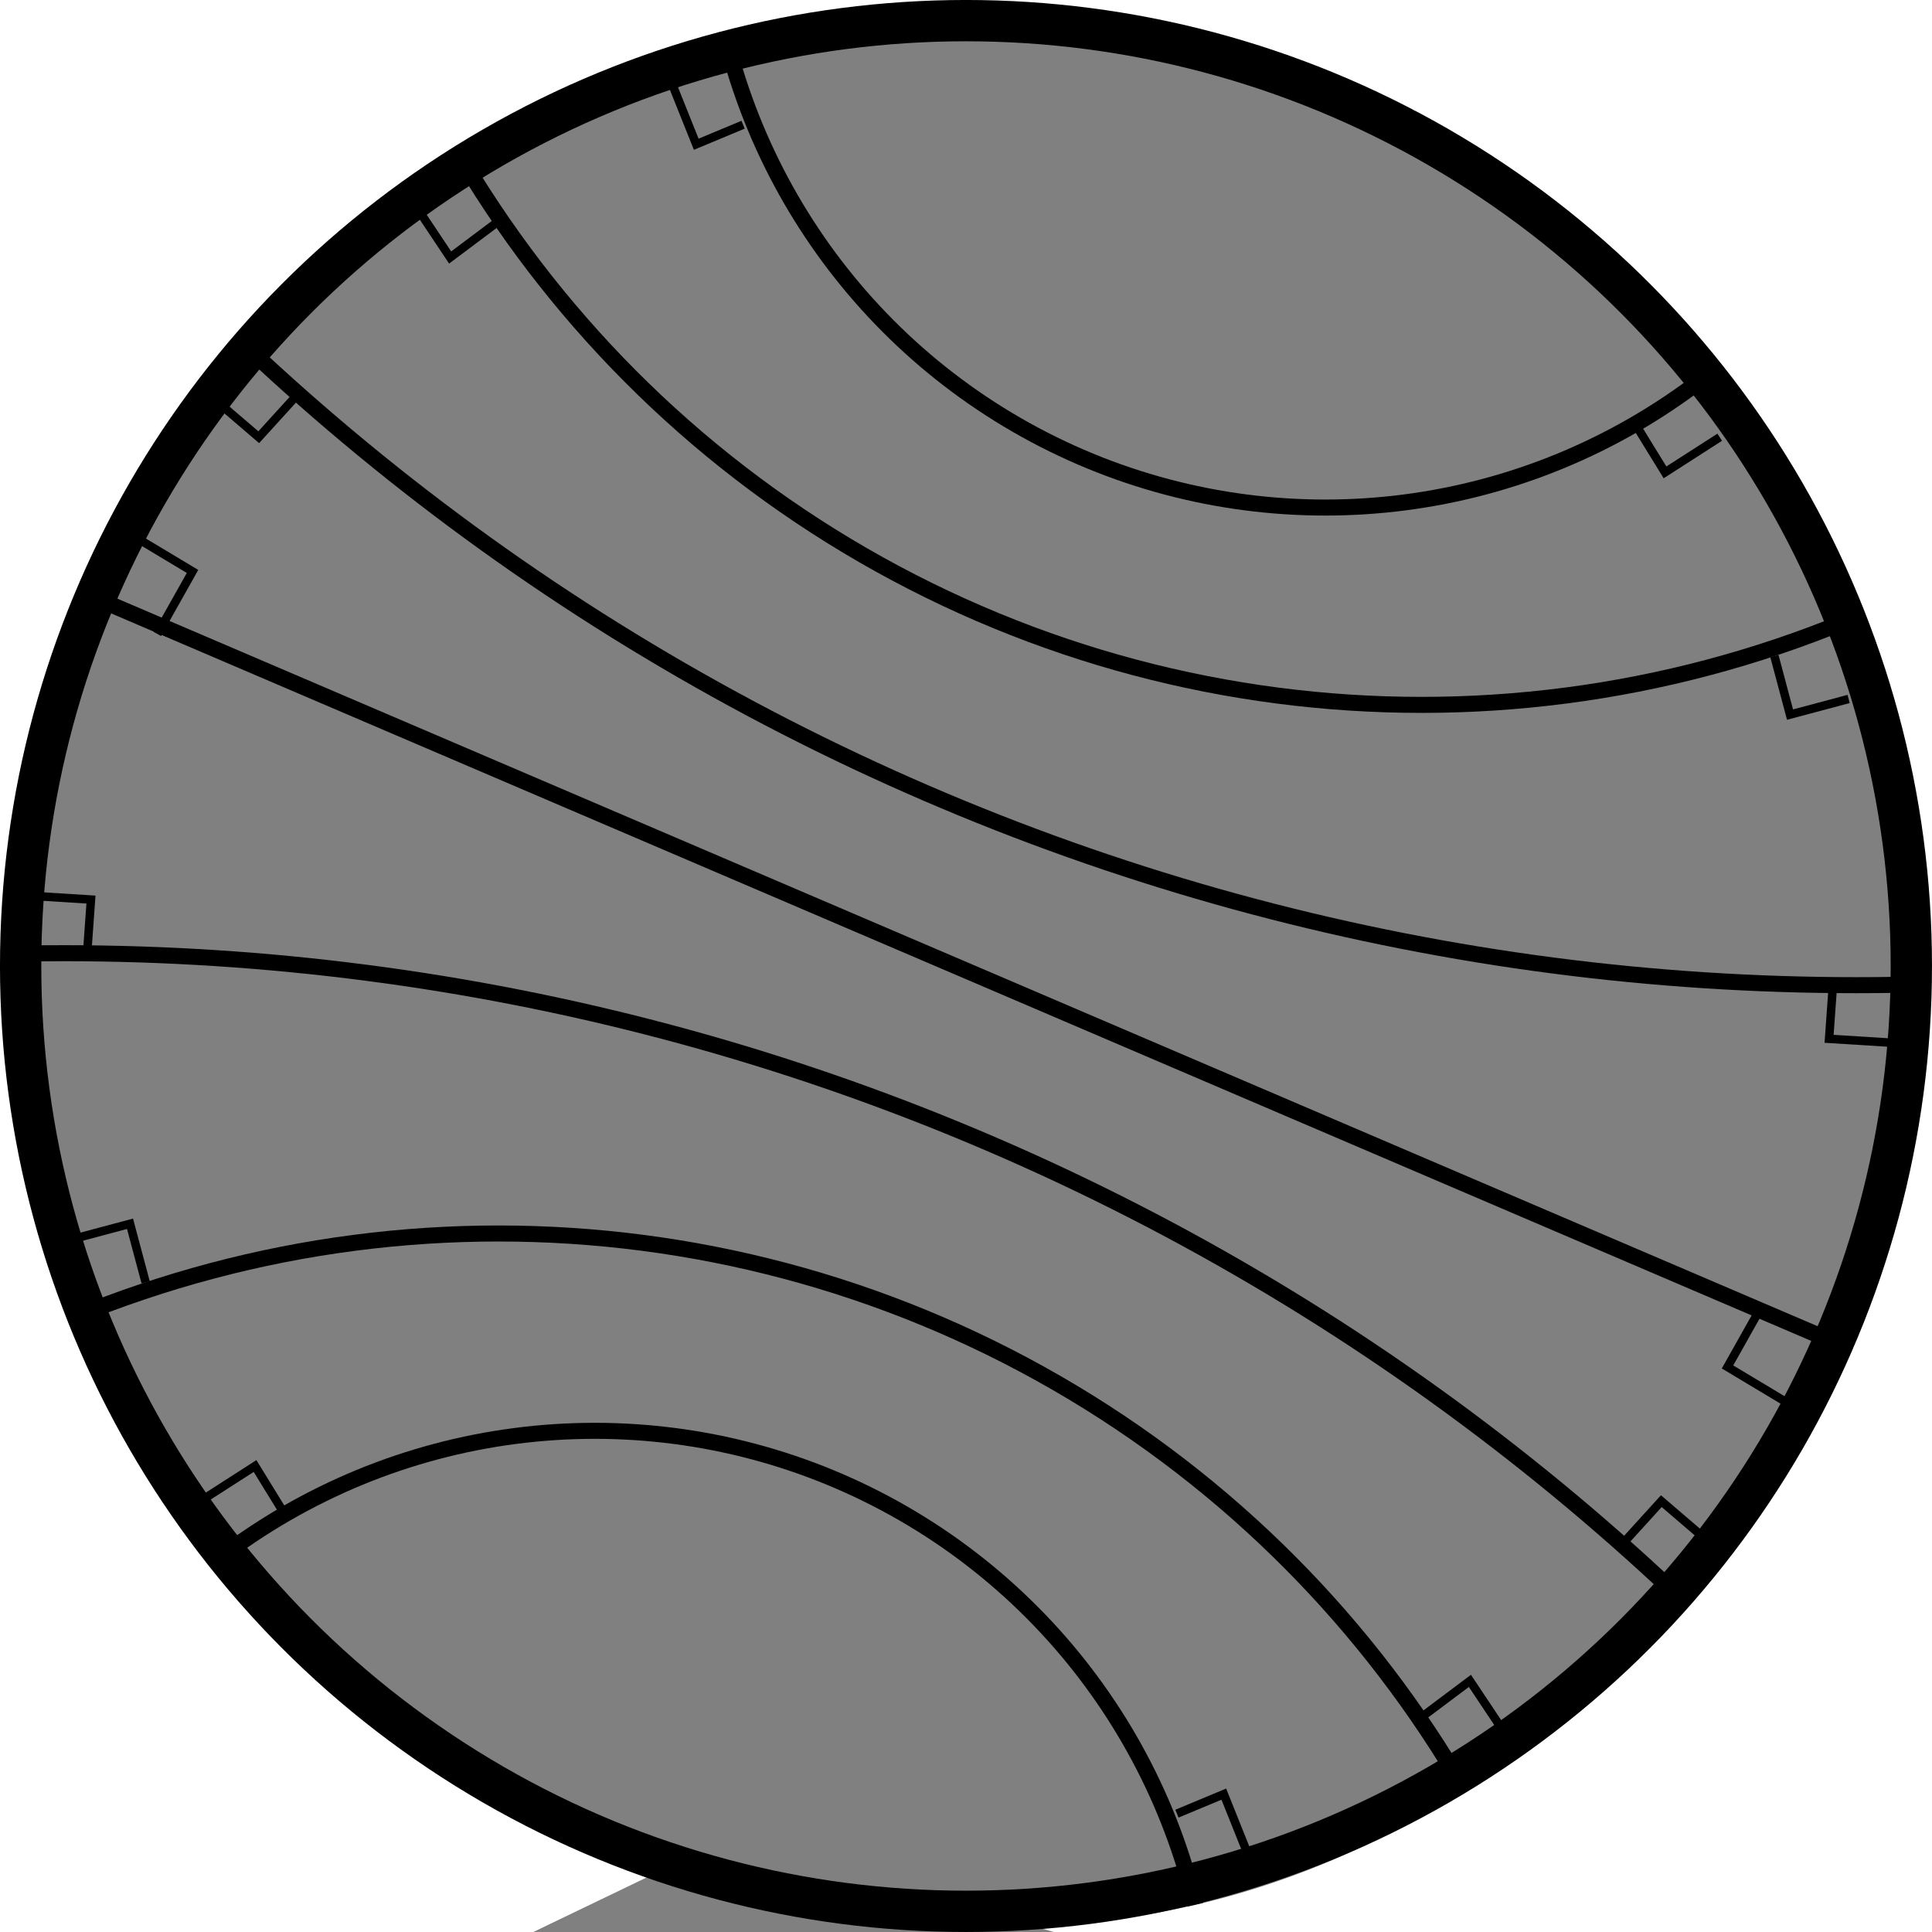 <?xml version="1.0" encoding="UTF-8" standalone="no"?>
<!-- Created with Inkscape (http://www.inkscape.org/) -->

<svg
   width="60.299mm"
   height="60.299mm"
   viewBox="0 0 60.299 60.299"
   version="1.1"
   id="svg5"
   inkscape:version="1.1.2 (b8e25be833, 2022-02-05)"
   sodipodi:docname="h3world.svg"
   xmlns:inkscape="http://www.inkscape.org/namespaces/inkscape"
   xmlns:sodipodi="http://sodipodi.sourceforge.net/DTD/sodipodi-0.dtd"
   xmlns:xlink="http://www.w3.org/1999/xlink"
   xmlns="http://www.w3.org/2000/svg"
   xmlns:svg="http://www.w3.org/2000/svg">
  <rect x="0" y="0" width="60.299" height="60.299" fill="#808080" stroke="none"/>
  <sodipodi:namedview
     id="namedview7"
     pagecolor="#ffffff"
     bordercolor="#666666"
     borderopacity="1.0"
     inkscape:pageshadow="2"
     inkscape:pageopacity="0.0"
     inkscape:pagecheckerboard="0"
     inkscape:document-units="mm"
     showgrid="false"
     inkscape:snap-global="false"
     fit-margin-top="0"
     fit-margin-left="0"
     fit-margin-right="0"
     fit-margin-bottom="0"
     inkscape:zoom="1.0850589"
     inkscape:cx="116.58353"
     inkscape:cy="96.308134"
     inkscape:window-width="1440"
     inkscape:window-height="838"
     inkscape:window-x="-6"
     inkscape:window-y="-6"
     inkscape:window-maximized="1"
     inkscape:current-layer="layer1" />
  <defs
     id="defs2" />
  <g
     inkscape:label="图层 1"
     inkscape:groupmode="layer"
     id="layer1"
     transform="translate(-76.41,-73.484)">
    <g
       id="g1420">
      <circle
         style="fill:none;stroke:#000000;stroke-width:0.5;stroke-linecap:round;stroke-miterlimit:4;stroke-dasharray:none"
         id="path996"
         cx="94.974"
         cy="137.405"
         r="19.264" />
      <circle
         style="fill:none;stroke:#000000;stroke-width:0.5;stroke-linecap:round;stroke-miterlimit:4;stroke-dasharray:none"
         id="circle1078"
         cy="146.835"
         cx="91.968"
         r="34.853" />
      <circle
         style="fill:none;stroke:#000000;stroke-width:0.5;stroke-linecap:round;stroke-miterlimit:4;stroke-dasharray:none"
         id="circle1182"
         cy="176.542"
         cx="78.395"
         r="73.308" />
      <path
         style="fill:none;stroke:#000000;stroke-width:0.265px;stroke-linecap:butt;stroke-linejoin:miter;stroke-opacity:1"
         d="m 82.663,120.336 1.707,-1.097 0.975,1.585"
         id="path1827" />
      <path
         style="fill:none;stroke:#000000;stroke-width:0.265px;stroke-linecap:butt;stroke-linejoin:miter;stroke-opacity:1"
         d="m 78.639,112.167 1.829,-0.488 0.488,1.829"
         id="path1829" />
      <path
         style="fill:none;stroke:#000000;stroke-width:0.265px;stroke-linecap:butt;stroke-linejoin:miter;stroke-opacity:1"
         d="m 77.298,101.438 1.951,0.122 -0.122,1.707"
         id="path1831" />
      <path
         style="fill:none;stroke:#000000;stroke-width:0.265px;stroke-linecap:butt;stroke-linejoin:miter;stroke-opacity:1"
         d="m 80.59,90.222 1.829,1.097 -1.097,1.951"
         id="path1833" />
      <path
         style="fill:none;stroke:#000000;stroke-width:0.265px;stroke-linecap:butt;stroke-linejoin:miter;stroke-opacity:1"
         d="m 113.143,130.09 1.463,-0.61 0.732,1.829"
         id="path1948" />
      <path
         style="fill:none;stroke:#000000;stroke-width:0.265px;stroke-linecap:butt;stroke-linejoin:miter;stroke-opacity:1"
         d="m 120.824,127.042 1.463,-1.097 0.975,1.463"
         id="path1950" />
      <path
         style="fill:none;stroke:#000000;stroke-width:0.265px;stroke-linecap:butt;stroke-linejoin:miter;stroke-opacity:1"
         d="m 127.042,121.677 1.219,-1.341 1.707,1.463"
         id="path1952"
         sodipodi:nodetypes="ccc" />
    </g>
    <path
       style="fill:none;stroke:#000000;stroke-width:0.5;stroke-linecap:butt;stroke-linejoin:miter;stroke-miterlimit:4;stroke-dasharray:none;stroke-opacity:1"
       d="m 79.249,92.087 54.133,23.165"
       id="path1235" />
    <use
       x="0"
       y="0"
       xlink:href="#g1420"
       id="use1422"
       transform="rotate(180,106.373,103.733)"
       width="100%"
       height="100%" />
    <path
       id="rect2736"
       style="fill:#ffffff;stroke:none;stroke-width:1.89;stroke-linecap:round;stroke-miterlimit:4;stroke-dasharray:none"
       d="M 255.457,258.064 219.514,568.192 366.971,497.229 c -45.249,-15.325 -75.709,-57.771 -75.742,-105.545 5.6e-4,-61.587 49.927,-111.513 111.514,-111.514 61.588,-5.2e-4 111.515,49.926 111.516,111.514 -0.033,47.774 -40.268,110.747 -104.416,112.388 l 130.072,38.775 19.224,-284.781 z"
       transform="scale(0.265)"
       sodipodi:nodetypes="ccccsccccc" />
    <circle
       style="fill:none;stroke:#000000;stroke-width:1.289;stroke-linecap:round"
       id="path892"
       cx="106.559"
       cy="103.633"
       r="29.505" />
  </g>
</svg>
